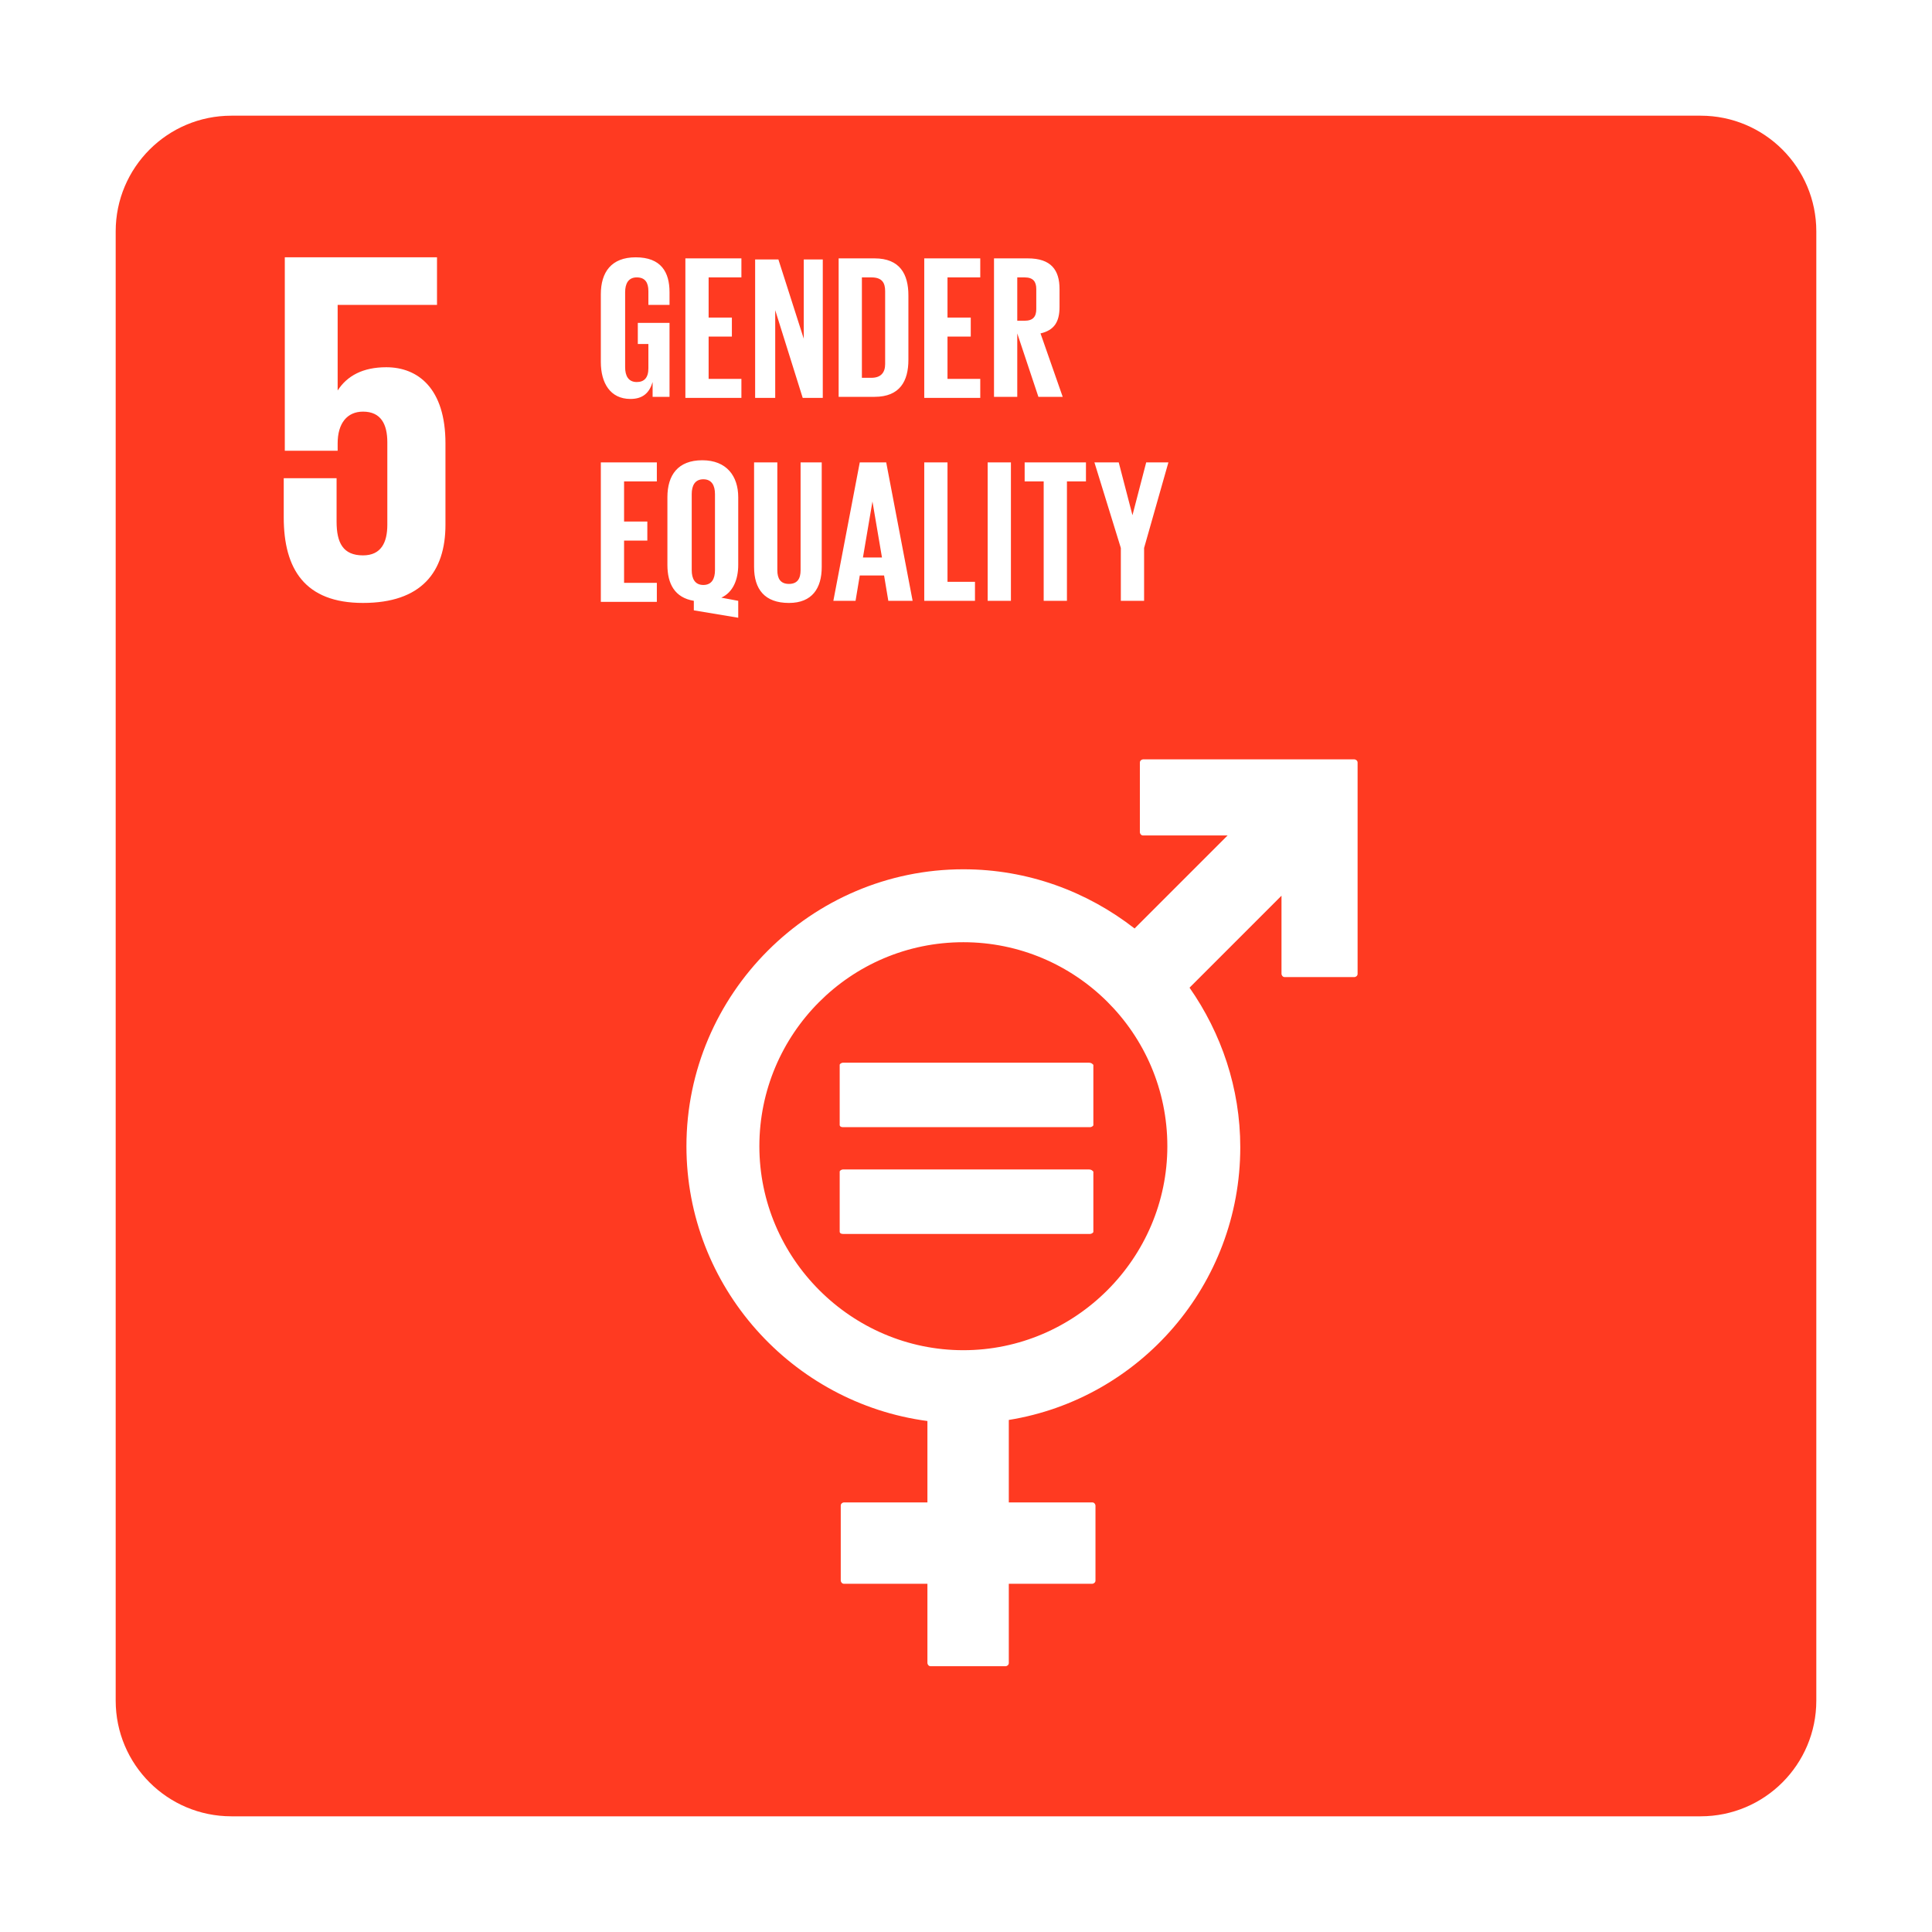 <svg width="167" height="167" viewBox="0 0 167 167" fill="none" xmlns="http://www.w3.org/2000/svg">
<g filter="url(#filter0_d_796_1762)">
<path d="M9 19C9 13.477 13.477 9 19 9H146C151.523 9 156 13.477 156 19V146C156 151.523 151.523 156 146 156H19C13.477 156 9 151.523 9 146V19Z" fill="#FF3A21"/>
<path d="M32.388 30.744C30.378 30.744 29.008 31.475 28.186 32.754V25.354H36.774V21.242H23.618V37.961H28.186V37.322C28.186 35.586 29.008 34.581 30.378 34.581C31.932 34.581 32.48 35.677 32.48 37.23V44.357C32.48 45.91 31.932 47.006 30.378 47.006C28.643 47.006 28.094 45.91 28.094 44.083V40.337H23.526V43.717C23.526 48.194 25.354 51.117 30.378 51.117C35.403 51.117 37.505 48.468 37.505 44.357V37.322C37.505 32.571 35.129 30.744 32.388 30.744Z" fill="white"/>
<path d="M116.075 64.639H97.803C97.712 64.639 97.529 64.73 97.529 64.913V70.943C97.529 71.034 97.62 71.217 97.803 71.217H105.112L97.072 79.257C92.961 76.059 87.845 74.14 82.272 74.14C69.116 74.14 58.335 84.921 58.335 98.077C58.335 110.228 67.471 120.278 79.165 121.831V128.866H71.948C71.856 128.866 71.674 128.957 71.674 129.14V135.626C71.674 135.718 71.765 135.9 71.948 135.9H79.165V142.753C79.165 142.844 79.257 143.027 79.439 143.027H85.926C86.017 143.027 86.2 142.935 86.2 142.753V135.9H93.418C93.509 135.9 93.692 135.809 93.692 135.626V129.14C93.692 129.048 93.6 128.866 93.418 128.866H86.2V121.739C97.529 119.912 106.208 110.045 106.208 98.168C106.208 93.052 104.564 88.301 101.823 84.373L109.771 76.424V83.185C109.771 83.276 109.863 83.459 110.045 83.459H116.075C116.167 83.459 116.349 83.368 116.349 83.185V64.913C116.349 64.73 116.167 64.639 116.075 64.639ZM82.272 115.71C72.587 115.71 64.639 107.761 64.639 98.077C64.639 88.393 72.496 80.444 82.272 80.444C91.956 80.444 99.904 88.301 99.904 98.077C99.904 107.761 91.956 115.71 82.272 115.71Z" fill="white"/>
<path d="M93.144 90.859H71.856C71.765 90.859 71.582 90.951 71.582 91.042V96.25C71.582 96.341 71.674 96.432 71.856 96.432H93.235C93.326 96.432 93.509 96.341 93.509 96.25V91.042C93.418 90.951 93.326 90.859 93.144 90.859ZM93.144 100.087H71.856C71.765 100.087 71.582 100.178 71.582 100.27V105.477C71.582 105.569 71.674 105.66 71.856 105.66H93.235C93.326 105.66 93.509 105.569 93.509 105.477V100.27C93.418 100.178 93.326 100.087 93.144 100.087Z" fill="white"/>
<path d="M50.935 38.967H55.777V40.611H52.944V44.083H54.955V45.727H52.944V49.382H55.777V51.026H50.935V38.967ZM58.974 51.757V50.935C57.33 50.661 56.69 49.473 56.69 47.829V41.981C56.69 40.063 57.604 38.784 59.705 38.784C61.807 38.784 62.812 40.154 62.812 41.981V47.829C62.812 49.108 62.355 50.204 61.35 50.661L62.812 50.935V52.397L58.974 51.757ZM60.802 48.285V41.707C60.802 40.977 60.528 40.428 59.797 40.428C59.066 40.428 58.792 40.977 58.792 41.707V48.285C58.792 49.016 59.066 49.564 59.797 49.564C60.528 49.564 60.802 49.016 60.802 48.285ZM70.029 38.967V48.011C70.029 49.839 69.207 51.118 67.197 51.118C65.096 51.118 64.182 49.93 64.182 48.011V38.967H66.192V48.285C66.192 49.016 66.466 49.473 67.197 49.473C67.928 49.473 68.202 49.016 68.202 48.285V38.967H70.029ZM71.034 50.935L73.318 38.967H75.602L77.886 50.935H75.785L75.419 48.742H73.318L72.953 50.935H71.034ZM73.592 47.189H75.237L74.414 42.347L73.592 47.189ZM78.891 38.967H80.901V49.29H83.276V50.935H78.891V38.967ZM84.373 38.967H86.383V50.935H84.373V38.967ZM87.479 38.967H92.869V40.611H91.225V50.935H89.215V40.611H87.57V38.967H87.479ZM97.894 46.367V50.935H95.884V46.367L93.6 38.967H95.701L96.889 43.535L98.077 38.967H99.996L97.894 46.367Z" fill="white"/>
<path d="M54.041 26.907H56.873V33.302H55.411V32.023C55.137 32.937 54.589 33.485 53.493 33.485C51.757 33.485 50.935 32.114 50.935 30.287V24.44C50.935 22.521 51.848 21.242 53.95 21.242C56.142 21.242 56.873 22.521 56.873 24.257V25.354H55.046V24.166C55.046 23.435 54.772 22.978 54.041 22.978C53.31 22.978 53.036 23.526 53.036 24.257V30.744C53.036 31.475 53.31 32.023 54.041 32.023C54.68 32.023 55.046 31.657 55.046 30.835V28.734H54.132V26.907H54.041ZM58.243 21.334H63.086V22.978H60.253V26.45H62.263V28.094H60.253V31.749H63.086V33.393H58.243V21.334ZM66.009 25.81V33.393H64.273V21.425H66.283L68.476 28.277V21.425H70.12V33.393H68.385L66.009 25.81ZM77.521 24.531V30.104C77.521 31.932 76.79 33.302 74.597 33.302H71.491V21.334H74.597C76.79 21.334 77.521 22.704 77.521 24.531ZM74.323 31.657C75.145 31.657 75.511 31.201 75.511 30.47V24.166C75.511 23.435 75.237 22.978 74.323 22.978H73.501V31.657H74.323ZM78.891 21.334H83.733V22.978H80.901V26.45H82.911V28.094H80.901V31.749H83.733V33.393H78.891V21.334ZM86.931 27.82V33.302H84.921V21.334H87.844C89.854 21.334 90.585 22.339 90.585 23.983V25.536C90.585 26.815 90.129 27.546 88.941 27.82L90.859 33.302H88.758L86.931 27.82ZM86.931 22.978V26.724H87.57C88.301 26.724 88.575 26.358 88.575 25.719V23.983C88.575 23.344 88.301 22.978 87.57 22.978H86.931Z" fill="white"/>
</g>
<defs>
<filter id="filter0_d_796_1762" x="0" y="0" width="167" height="167" filterUnits="userSpaceOnUse" color-interpolation-filters="sRGB">
<feFlood flood-opacity="0" result="BackgroundImageFix"/>
<feColorMatrix in="SourceAlpha" type="matrix" values="0 0 0 0 0 0 0 0 0 0 0 0 0 0 0 0 0 0 127 0" result="hardAlpha"/>
<feOffset dx="1" dy="1"/>
<feGaussianBlur stdDeviation="5"/>
<feComposite in2="hardAlpha" operator="out"/>
<feColorMatrix type="matrix" values="0 0 0 0 0 0 0 0 0 0 0 0 0 0 0 0 0 0 0.15 0"/>
<feBlend mode="normal" in2="BackgroundImageFix" result="effect1_dropShadow_796_1762"/>
<feBlend mode="normal" in="SourceGraphic" in2="effect1_dropShadow_796_1762" result="shape"/>
</filter>
</defs>
</svg>
